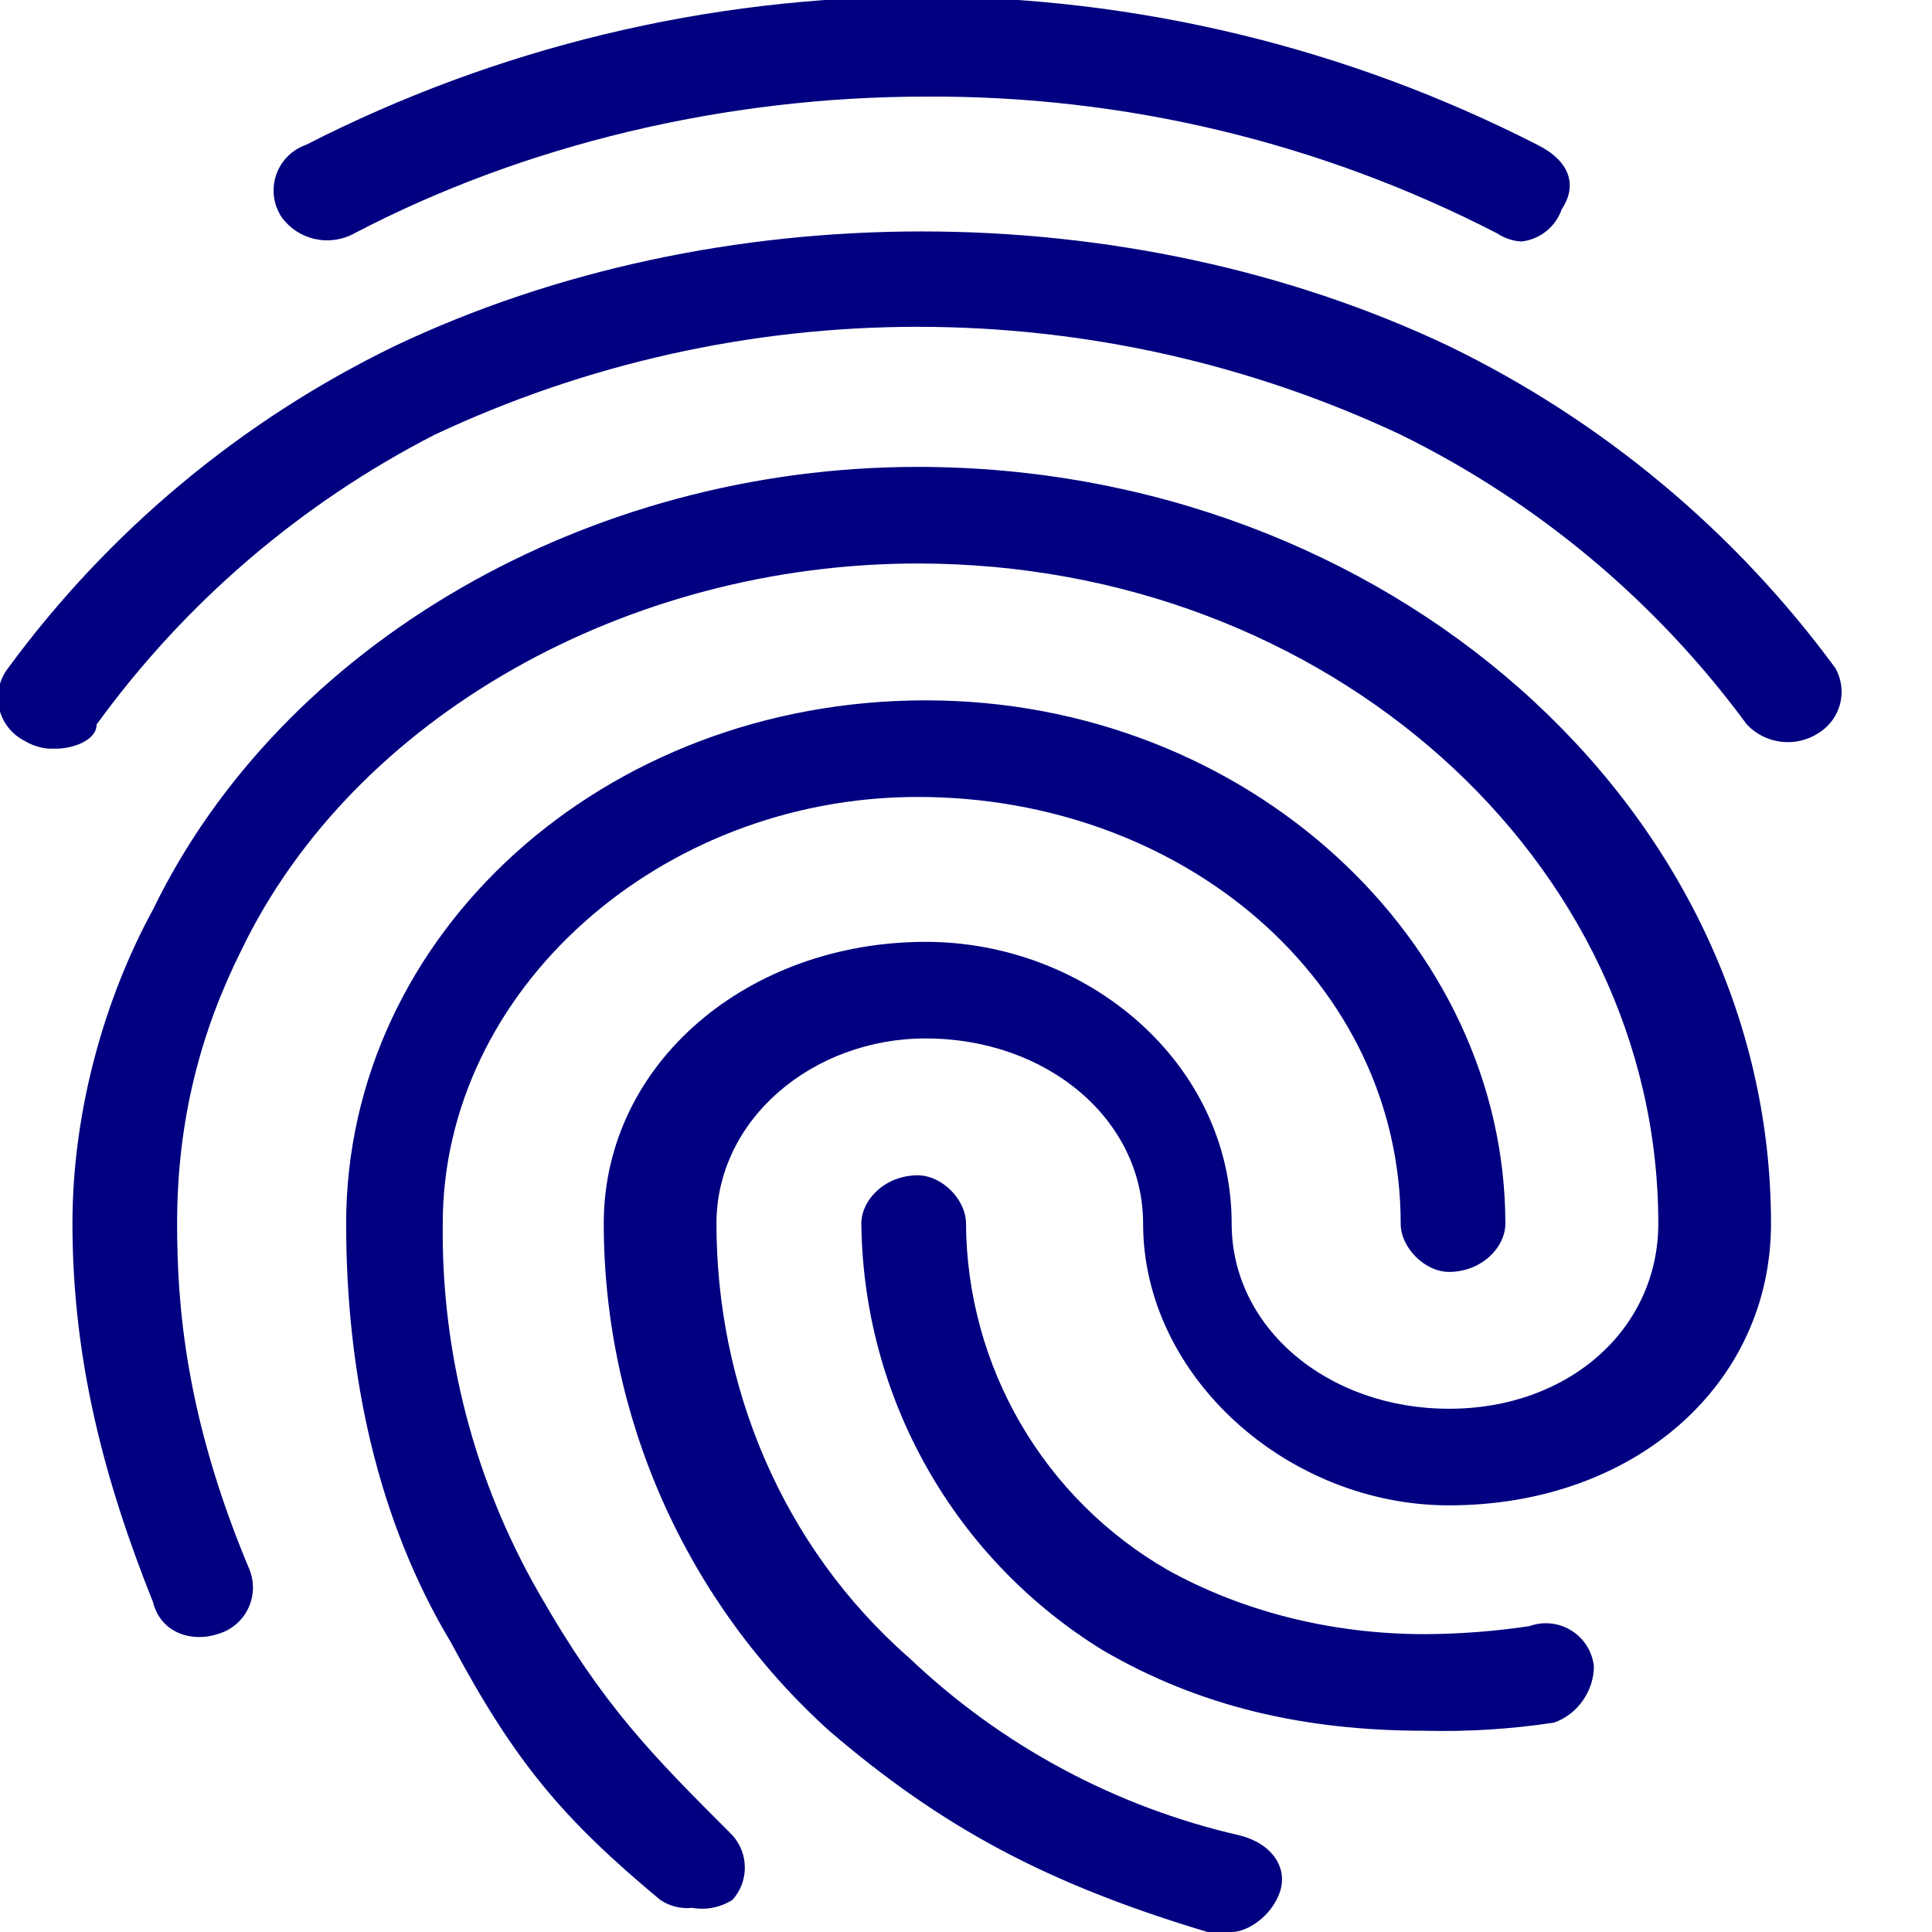 <svg width="407" height="407" viewBox="0 0 407 407" fill="none" xmlns="http://www.w3.org/2000/svg">
<g clip-path="url(#clip0_294_135)">
<path d="M320.513 50.875C318.696 50.775 316.939 50.189 315.425 49.179C278.205 29.994 236.894 20.103 195.021 20.35C152.625 20.35 110.229 30.525 74.617 49.179C72.094 50.558 69.156 50.975 66.348 50.351C63.541 49.727 61.056 48.105 59.354 45.788C58.49 44.497 57.933 43.026 57.726 41.487C57.518 39.948 57.665 38.382 58.156 36.909C58.647 35.436 59.469 34.095 60.559 32.988C61.648 31.881 62.977 31.039 64.442 30.525C104.602 9.985 149.065 -0.726 194.173 -0.726C239.281 -0.726 283.744 9.985 323.904 30.525C330.688 33.917 332.383 39.004 328.992 44.092C328.363 45.908 327.233 47.508 325.733 48.709C324.232 49.909 322.422 50.66 320.513 50.875ZM10.175 157.713C8.372 157.543 6.632 156.963 5.088 156.017C3.762 155.333 2.602 154.366 1.691 153.185C0.781 152.003 0.141 150.636 -0.183 149.18C-0.507 147.724 -0.506 146.214 -0.181 144.758C0.143 143.302 0.784 141.935 1.696 140.754C22.911 111.862 50.852 88.578 83.096 72.921C150.929 40.7 237.417 40.7 305.25 72.921C337.495 88.578 365.435 111.862 386.65 140.754C387.926 143.021 388.285 145.689 387.654 148.212C387.024 150.736 385.451 152.921 383.259 154.321C380.926 155.892 378.111 156.584 375.316 156.273C372.521 155.963 369.927 154.67 367.996 152.625C348.948 126.711 323.935 105.769 295.075 91.575C263.243 76.607 228.501 68.846 193.325 68.846C158.15 68.846 123.407 76.607 91.575 91.575C63.368 106.048 38.967 126.963 20.35 152.625C20.35 156.017 15.263 157.713 11.871 157.713H10.175ZM145.842 401.913C143.451 402.166 141.048 401.565 139.058 400.217C118.708 383.258 108.533 371.387 94.967 345.95C79.704 320.512 72.921 289.988 72.921 257.767C72.921 196.717 127.188 147.537 195.021 147.537C262.854 147.537 317.121 198.413 317.121 257.767C317.121 262.854 312.033 267.942 305.25 267.942C300.163 267.942 295.075 262.854 295.075 257.767C295.075 206.892 249.288 167.887 193.325 167.887C139.058 167.887 93.271 208.587 93.271 257.767C92.94 285.123 99.969 312.066 113.621 335.775C127.188 359.517 137.363 369.692 154.321 386.65C155.99 388.515 156.912 390.931 156.912 393.433C156.912 395.936 155.99 398.351 154.321 400.217C151.808 401.828 148.781 402.433 145.842 401.913ZM300.163 364.604C274.725 364.604 252.679 359.517 232.329 347.646C216.943 338.186 204.207 324.98 195.31 309.262C186.413 293.544 181.646 275.827 181.454 257.767C181.454 252.679 186.542 247.592 193.325 247.592C198.413 247.592 203.5 252.679 203.5 257.767C203.589 272.564 207.55 287.08 214.987 299.873C222.425 312.665 233.081 323.289 245.896 330.687C261.159 339.167 279.813 344.254 300.163 344.254C307.543 344.223 314.911 343.656 322.208 342.558C323.658 342.036 325.207 341.849 326.739 342.013C328.271 342.176 329.745 342.686 331.052 343.502C332.358 344.319 333.462 345.421 334.28 346.726C335.099 348.032 335.61 349.506 335.775 351.038C335.775 356.125 332.383 361.212 327.296 362.908C318.318 364.262 309.239 364.829 300.163 364.604ZM257.767 407C256.641 407.142 255.501 407.142 254.375 407C220.459 396.825 198.413 384.954 174.671 364.604C159.733 351.101 147.79 334.617 139.611 316.216C131.433 297.814 127.201 277.904 127.188 257.767C127.188 223.85 157.713 198.413 195.021 198.413C228.938 198.413 259.463 223.85 259.463 257.767C259.463 279.813 279.813 296.771 305.25 296.771C330.688 296.771 349.342 279.813 349.342 257.767C349.342 181.454 279.813 118.708 193.325 118.708C132.275 118.708 74.617 150.929 50.875 200.108C42.396 217.067 37.309 235.721 37.309 257.767C37.309 274.725 39.004 298.467 52.571 330.687C53.099 332.018 53.339 333.446 53.278 334.876C53.216 336.306 52.853 337.707 52.213 338.988C51.573 340.268 50.669 341.399 49.562 342.307C48.455 343.214 47.169 343.878 45.788 344.254C40.7 345.95 33.917 344.254 32.221 337.471C22.046 312.033 15.263 286.596 15.263 257.767C15.263 234.025 22.046 210.283 32.221 191.629C59.354 135.667 123.796 98.358 193.325 98.358C291.684 98.358 373.083 169.583 373.083 257.767C373.083 291.683 344.254 317.121 305.25 317.121C271.333 317.121 240.809 289.988 240.809 257.767C240.809 235.721 220.459 218.762 195.021 218.762C171.279 218.762 150.929 235.721 150.929 257.767C150.929 291.683 164.496 325.6 191.629 349.342C211.039 367.791 235.055 380.677 261.158 386.65C267.942 388.346 271.334 393.433 269.638 398.521C267.942 403.608 262.854 407 259.463 407H257.767Z" fill="#000080"/>
</g>
<defs>
<clipPath id="clip0_294_135">
<rect width="407" height="407" fill="white"/>
</clipPath>
</defs>
</svg>
